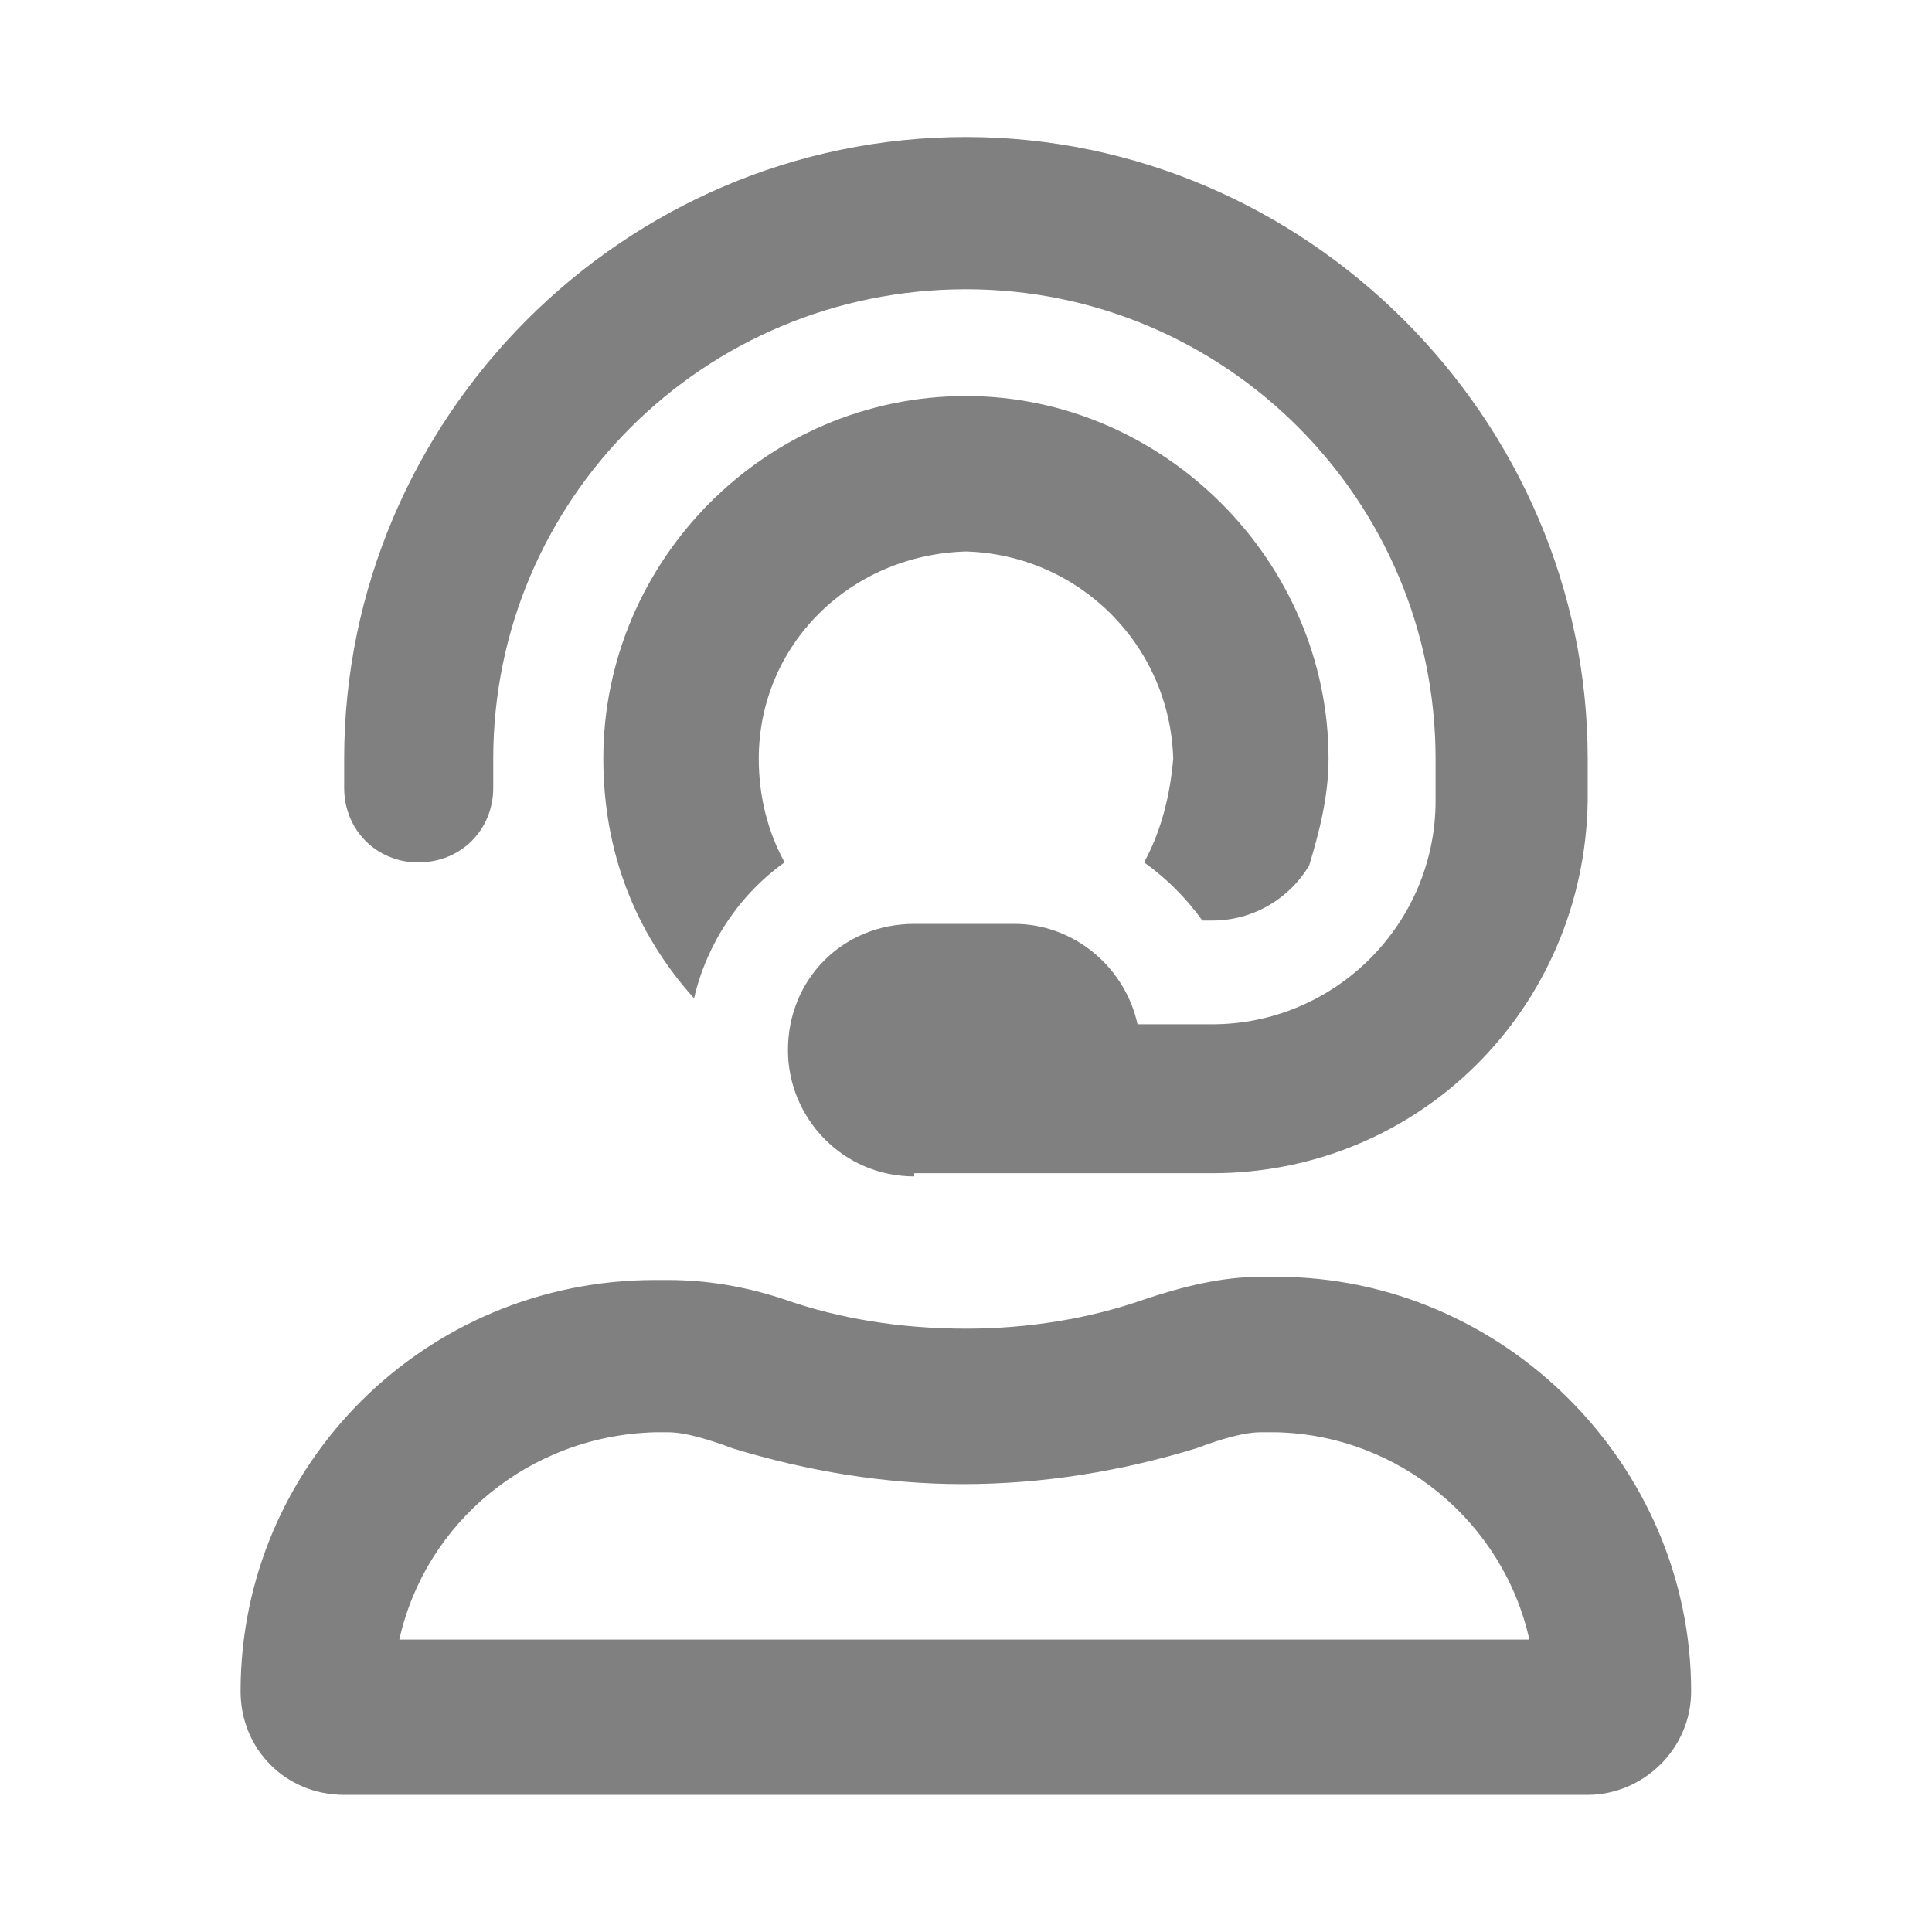 <?xml version="1.0" encoding="UTF-8" standalone="no"?>
<svg width="14.567" height="14.567" viewBox="0 0 14.567 14.567" fill="none" version="1.1" id="svg4" sodipodi:docname="app.svg" inkscape:version="1.1 (c68e22c387, 2021-05-23)"
   xmlns:inkscape="http://www.inkscape.org/namespaces/inkscape"
   xmlns:sodipodi="http://sodipodi.sourceforge.net/DTD/sodipodi-0.dtd"
   xmlns="http://www.w3.org/2000/svg"
   xmlns:svg="http://www.w3.org/2000/svg">
   <defs id="defs8" />
   <sodipodi:namedview id="namedview6" pagecolor="#505050" bordercolor="#ffffff" borderopacity="1" inkscape:pageshadow="0" inkscape:pageopacity="0" inkscape:pagecheckerboard="1" showgrid="false" inkscape:zoom="29" inkscape:cx="5.8275862" inkscape:cy="5.4310345" inkscape:window-width="1920" inkscape:window-height="1017" inkscape:window-x="-8" inkscape:window-y="-8" inkscape:window-maximized="1" inkscape:current-layer="svg4" />
   <path d="M 9.627,9.627 H 9.505 c -0.293,0 -0.586,0.073 -0.879,0.171 C 8.211,9.944 7.747,10.018 7.283,10.018 6.795,10.018 6.331,9.944 5.916,9.798 5.623,9.7 5.33,9.651 5.037,9.651 h -0.098 c -1.733,0 -3.125,1.392 -3.125,3.101 0,0.439 0.342,0.781 0.781,0.781 h 9.375 c 0.415,0 0.781,-0.342 0.781,-0.781 0,-1.709 -1.416,-3.125 -3.125,-3.125 z M 3.011,12.362 c 0.195,-0.879 0.977,-1.538 1.929,-1.563 h 0.098 c 0.122,0 0.293,0.049 0.488,0.122 0.562,0.171 1.147,0.269 1.733,0.269 0.61,0 1.196,-0.098 1.758,-0.269 0.195,-0.073 0.366,-0.122 0.488,-0.122 h 0.122 c 0.928,0.024 1.709,0.684 1.904,1.563 z M 3.157,6.502 c 0.317,0 0.562,-0.244 0.562,-0.562 V 5.721 c 0,-1.953 1.587,-3.54 3.565,-3.54 1.953,0 3.54,1.587 3.54,3.54 v 0.317 c 0,0.928 -0.757,1.685 -1.685,1.685 H 8.577 C 8.48,7.283 8.089,6.966 7.649,6.966 H 6.893 c -0.537,0 -0.952,0.415 -0.952,0.952 0,0.513 0.415,0.952 0.952,0.952 0,0 0,0 0,-0.024 h 2.246 c 1.563,0 2.808,-1.245 2.832,-2.808 V 5.721 c 0,-2.564 -2.124,-4.688 -4.688,-4.688 -2.588,0 -4.688,2.124 -4.688,4.688 v 0.22 c 0,0.317 0.244,0.562 0.562,0.562 z M 7.283,4.158 C 8.138,4.183 8.821,4.866 8.846,5.721 8.821,6.014 8.748,6.282 8.626,6.502 8.797,6.624 8.943,6.771 9.066,6.941 h 0.073 c 0.317,0 0.586,-0.171 0.732,-0.415 0.073,-0.244 0.146,-0.513 0.146,-0.806 0,-1.489 -1.245,-2.734 -2.734,-2.734 -1.514,0 -2.734,1.245 -2.734,2.734 0,0.708 0.244,1.318 0.684,1.807 C 5.33,7.112 5.574,6.746 5.916,6.502 5.794,6.282 5.721,6.014 5.721,5.721 c 0,-0.855 0.684,-1.538 1.563,-1.563 z" fill="#808080" id="path2" style="stroke-width:0.521" />
</svg>
